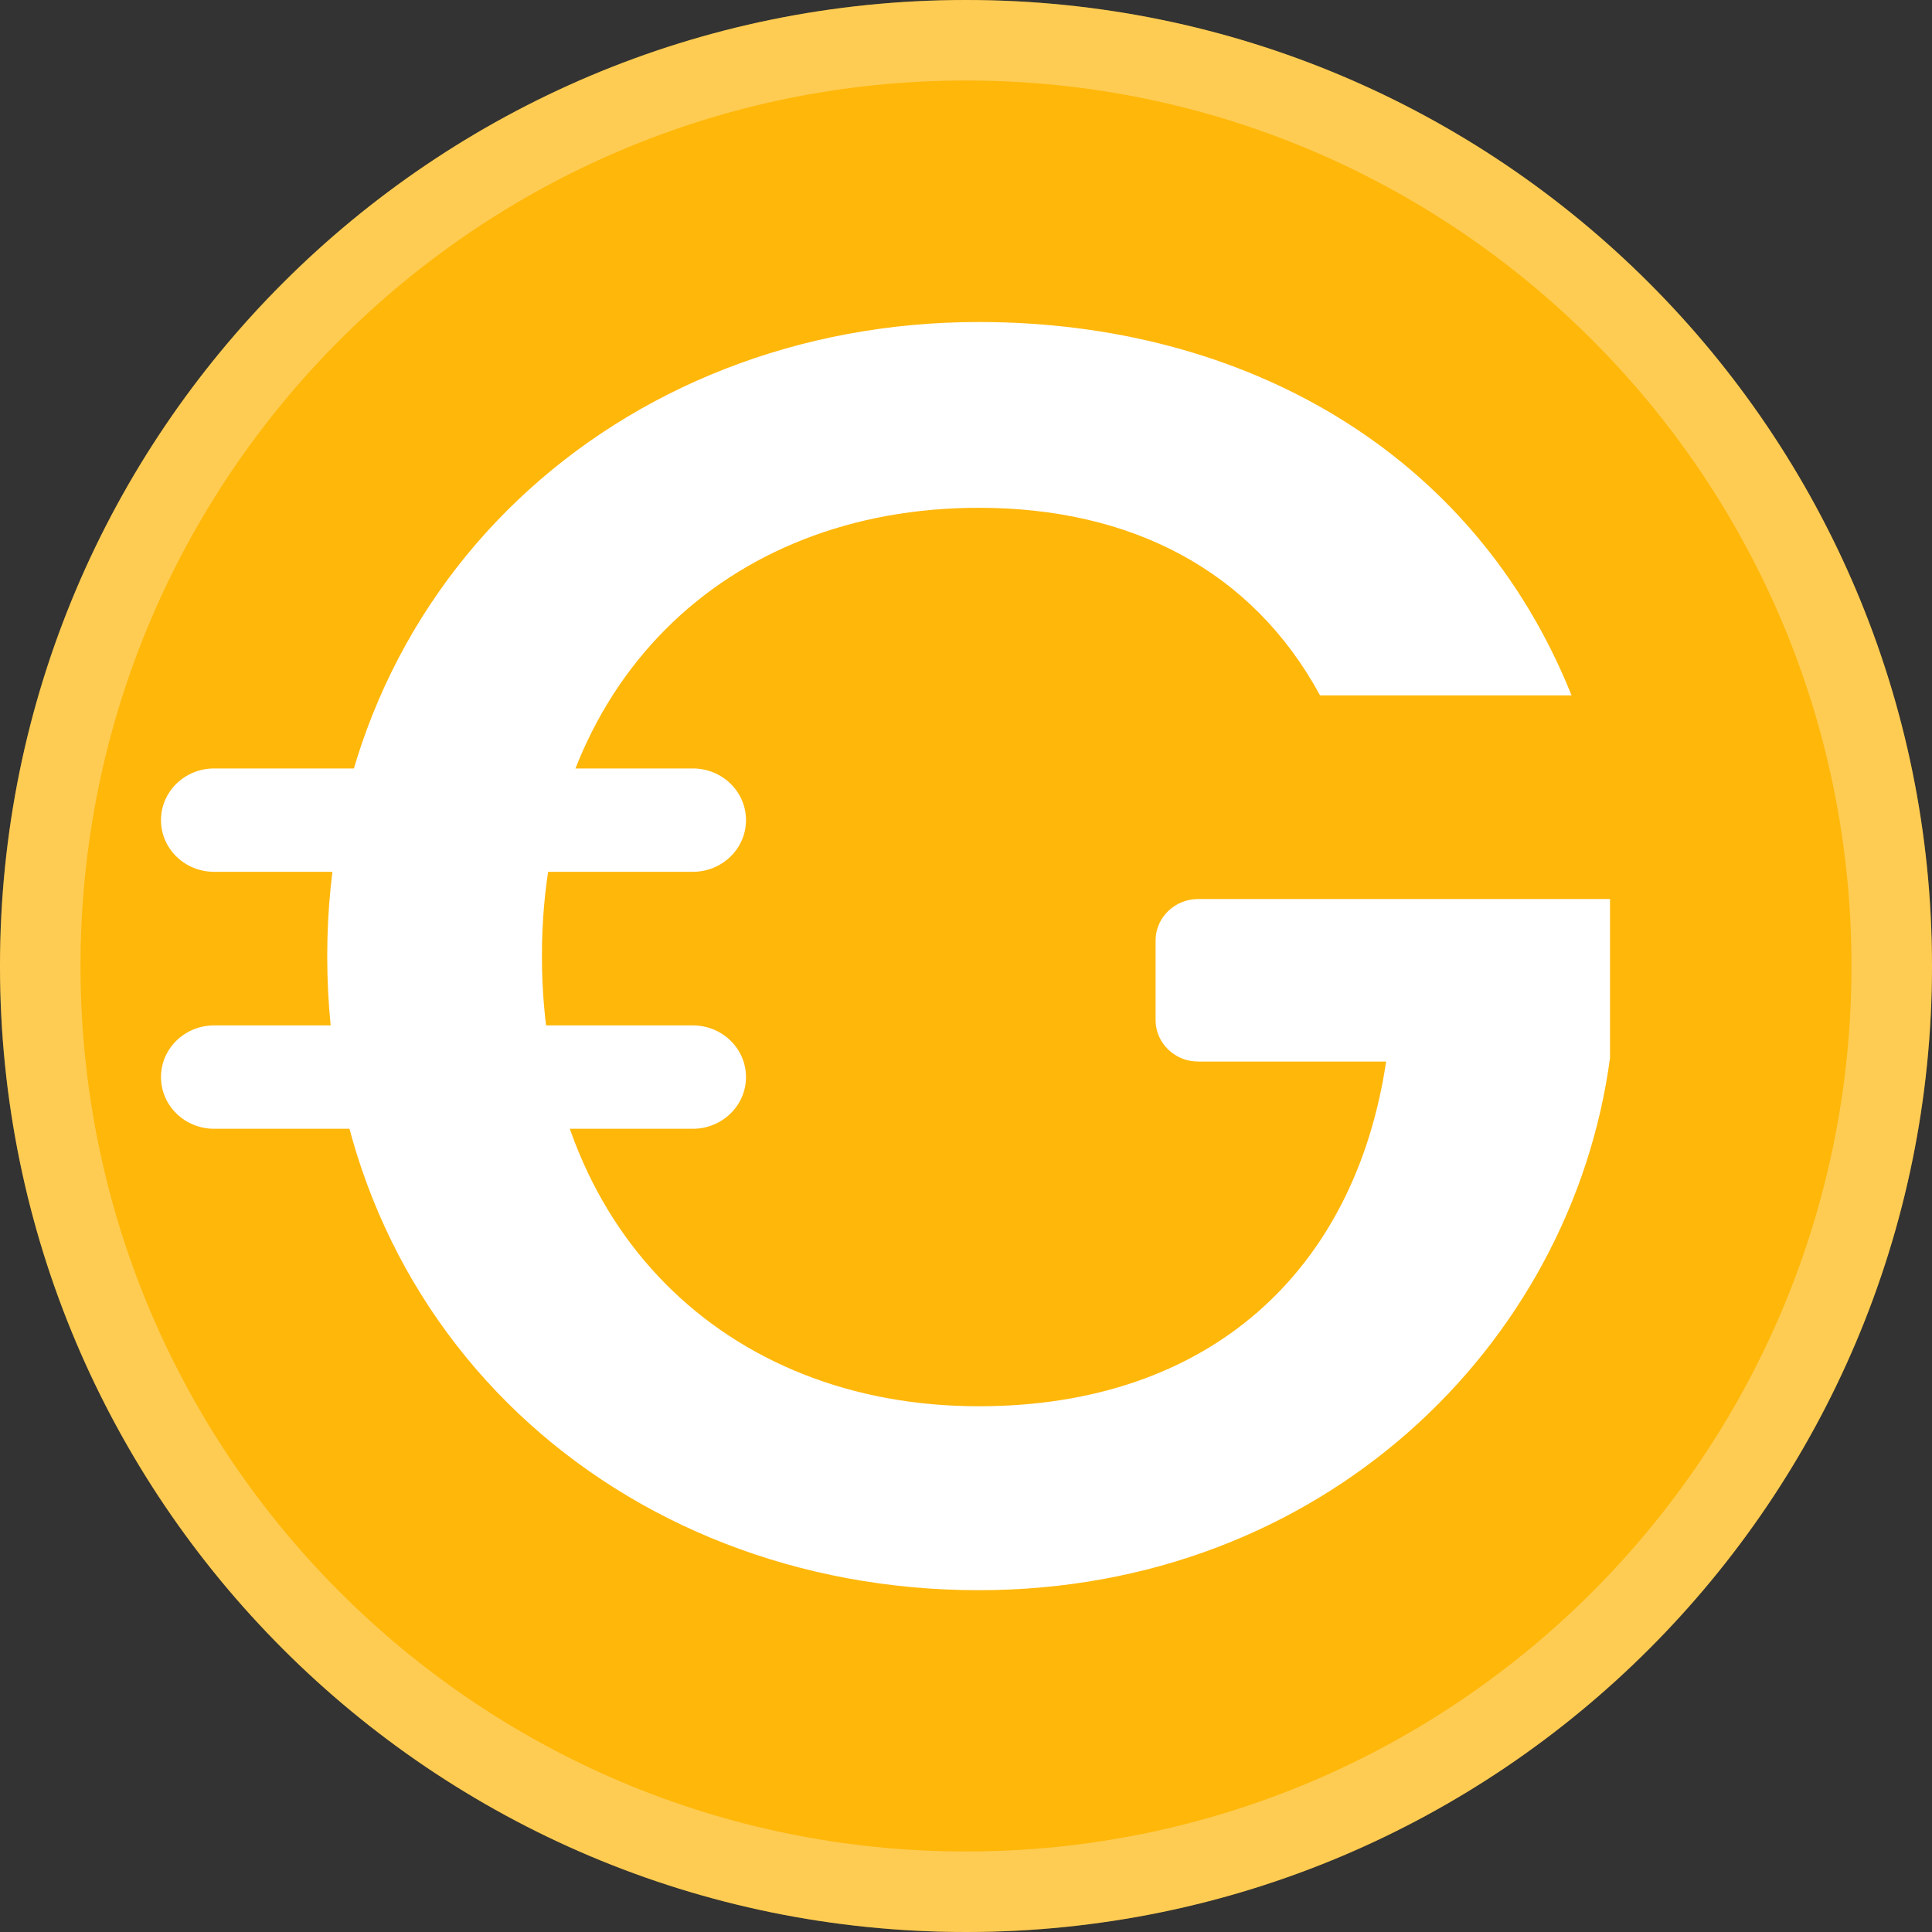 <svg width="24" height="24" viewBox="0 0 24 24" fill="none" xmlns="http://www.w3.org/2000/svg">
<rect x="0" y="0" width="24" height="24" fill="#333333" stroke="none"/>
<path d="M12 24C18.627 24 24 18.627 24 12C24 5.373 18.627 0 12 0C5.373 0 0 5.373 0 12C0 18.627 5.373 24 12 24Z" fill="#FFB70A"/>
<path d="M23.5 12C23.5 18.351 18.351 23.5 12 23.5C5.649 23.5 0.5 18.351 0.5 12C0.5 5.649 5.649 0.5 12 0.5C18.351 0.5 23.5 5.649 23.5 12Z" stroke="white" stroke-opacity="0.3"/>
<path d="M19.522 8.638H16.398C15.554 7.084 14.05 6.308 12.158 6.308C9.012 6.308 6.732 8.483 6.732 11.877C6.732 15.272 9.012 17.469 12.158 17.469C15.031 17.469 16.831 15.782 17.219 13.187H14.884C14.592 13.187 14.355 12.956 14.355 12.671V11.683C14.355 11.399 14.592 11.168 14.884 11.168H20V13.143C19.522 16.715 16.421 19.754 12.158 19.754C7.69 19.754 4.065 16.515 4.065 11.877C4.066 7.262 7.69 4 12.159 4C15.464 4 18.313 5.62 19.522 8.638Z" fill="white"/>
<path d="M8.607 10.83H2.66C2.295 10.83 2 10.543 2 10.188C2 9.833 2.295 9.546 2.66 9.546H8.607C8.971 9.546 9.267 9.833 9.267 10.188C9.267 10.543 8.97 10.83 8.607 10.83Z" fill="white"/>
<path d="M8.607 14.022H2.66C2.295 14.022 2 13.735 2 13.38C2 13.025 2.295 12.738 2.66 12.738H8.607C8.971 12.738 9.267 13.025 9.267 13.38C9.267 13.735 8.97 14.022 8.607 14.022Z" fill="white"/>
</svg>
